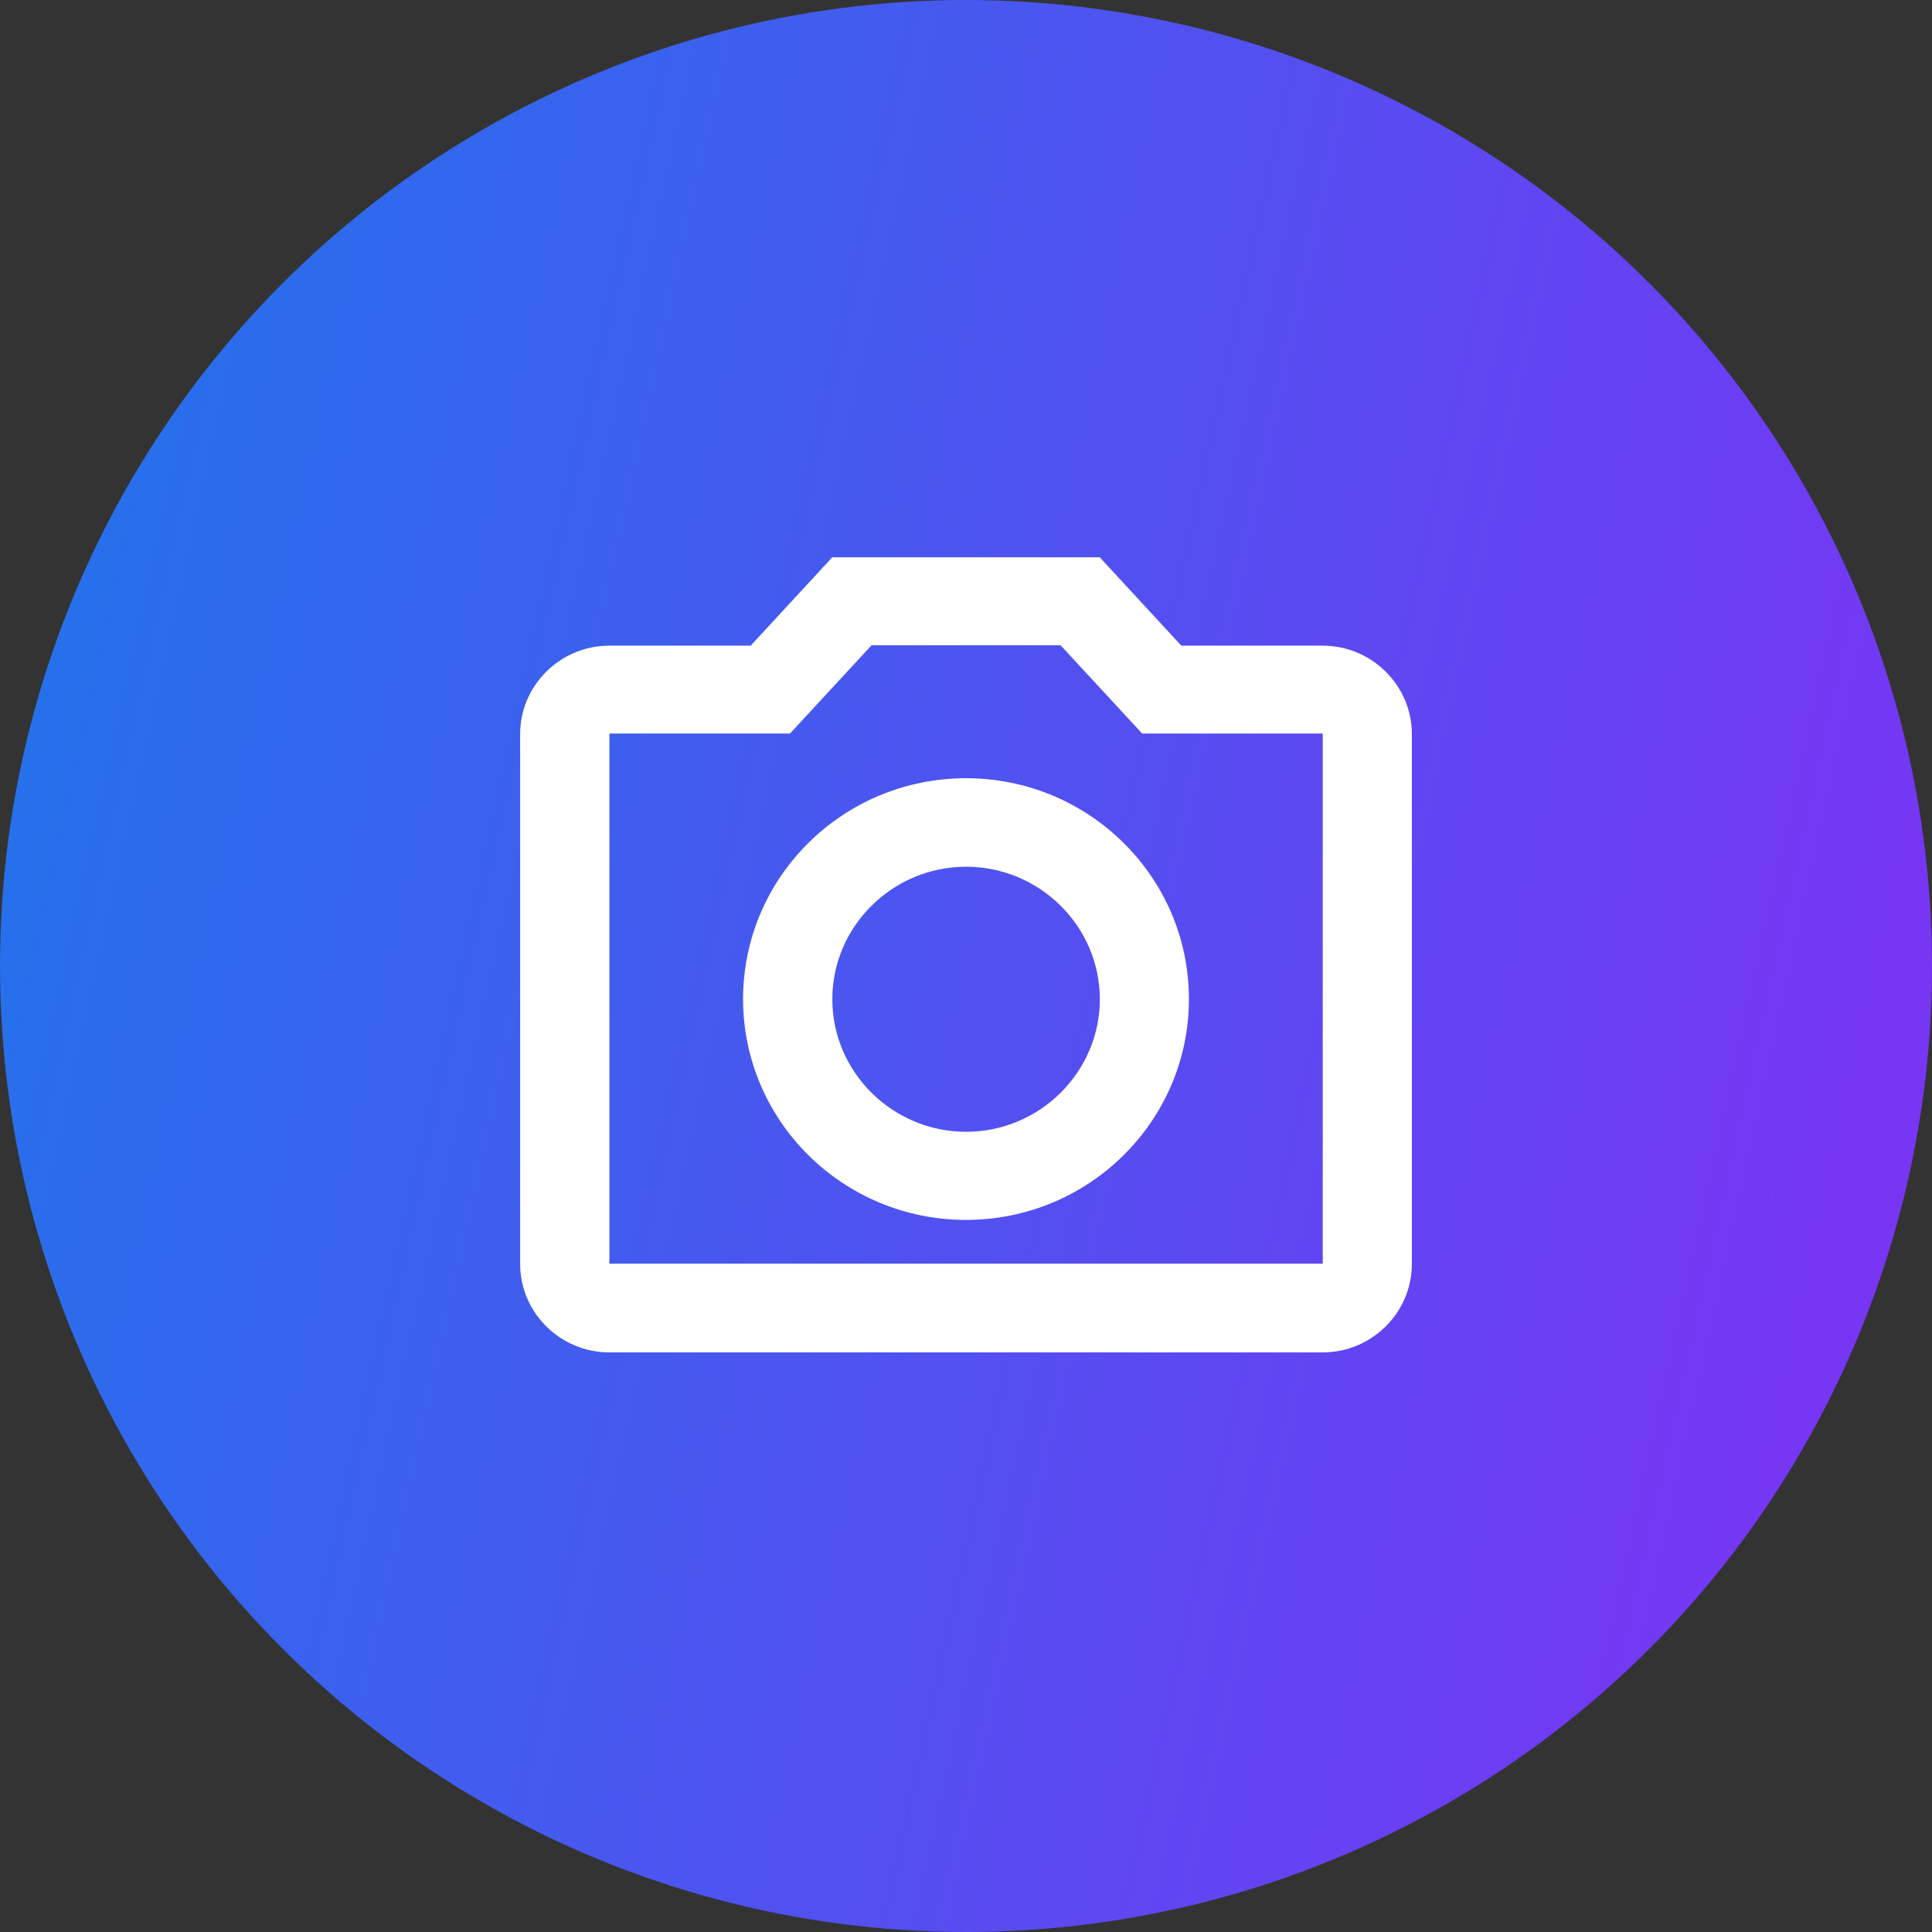 <svg width="26" height="26" viewBox="0 0 26 26" fill="none" xmlns="http://www.w3.org/2000/svg">
<rect x="0" y="0" width="26" height="26" fill="#333333" stroke="none"/>
<circle cx="13" cy="13" r="12.5" fill="url(#paint0_linear_1190_8850)" stroke="url(#paint1_linear_1190_8850)"/>
<path fill-rule="evenodd" clip-rule="evenodd" d="M15.898 8.689H17.8C18.46 8.689 19 9.224 19 9.878V17.011C19 17.665 18.46 18.2 17.8 18.2H8.2C7.54 18.2 7 17.665 7 17.011V9.878C7 9.224 7.54 8.689 8.2 8.689H10.102L11.2 7.5H14.8L15.898 8.689ZM8.201 17.006H17.801V9.872H15.371L14.273 8.684H11.729L10.631 9.872H8.201V17.006ZM13 10.473C11.344 10.473 10 11.804 10 13.445C10 15.085 11.344 16.417 13 16.417C14.656 16.417 16 15.085 16 13.445C16 11.804 14.656 10.473 13 10.473ZM11.201 13.447C11.201 14.428 12.011 15.231 13.001 15.231C13.991 15.231 14.801 14.428 14.801 13.447C14.801 12.467 13.991 11.664 13.001 11.664C12.011 11.664 11.201 12.467 11.201 13.447Z" fill="white"/>
<defs>
<linearGradient id="paint0_linear_1190_8850" x1="9.80937e-08" y1="-10.747" x2="35.037" y2="-3.027" gradientUnits="userSpaceOnUse">
<stop stop-color="#177BEA"/>
<stop offset="1" stop-color="#8829F6"/>
</linearGradient>
<linearGradient id="paint1_linear_1190_8850" x1="9.80937e-08" y1="-10.747" x2="35.037" y2="-3.027" gradientUnits="userSpaceOnUse">
<stop stop-color="#177BEA"/>
<stop offset="1" stop-color="#8829F6"/>
</linearGradient>
</defs>
</svg>
